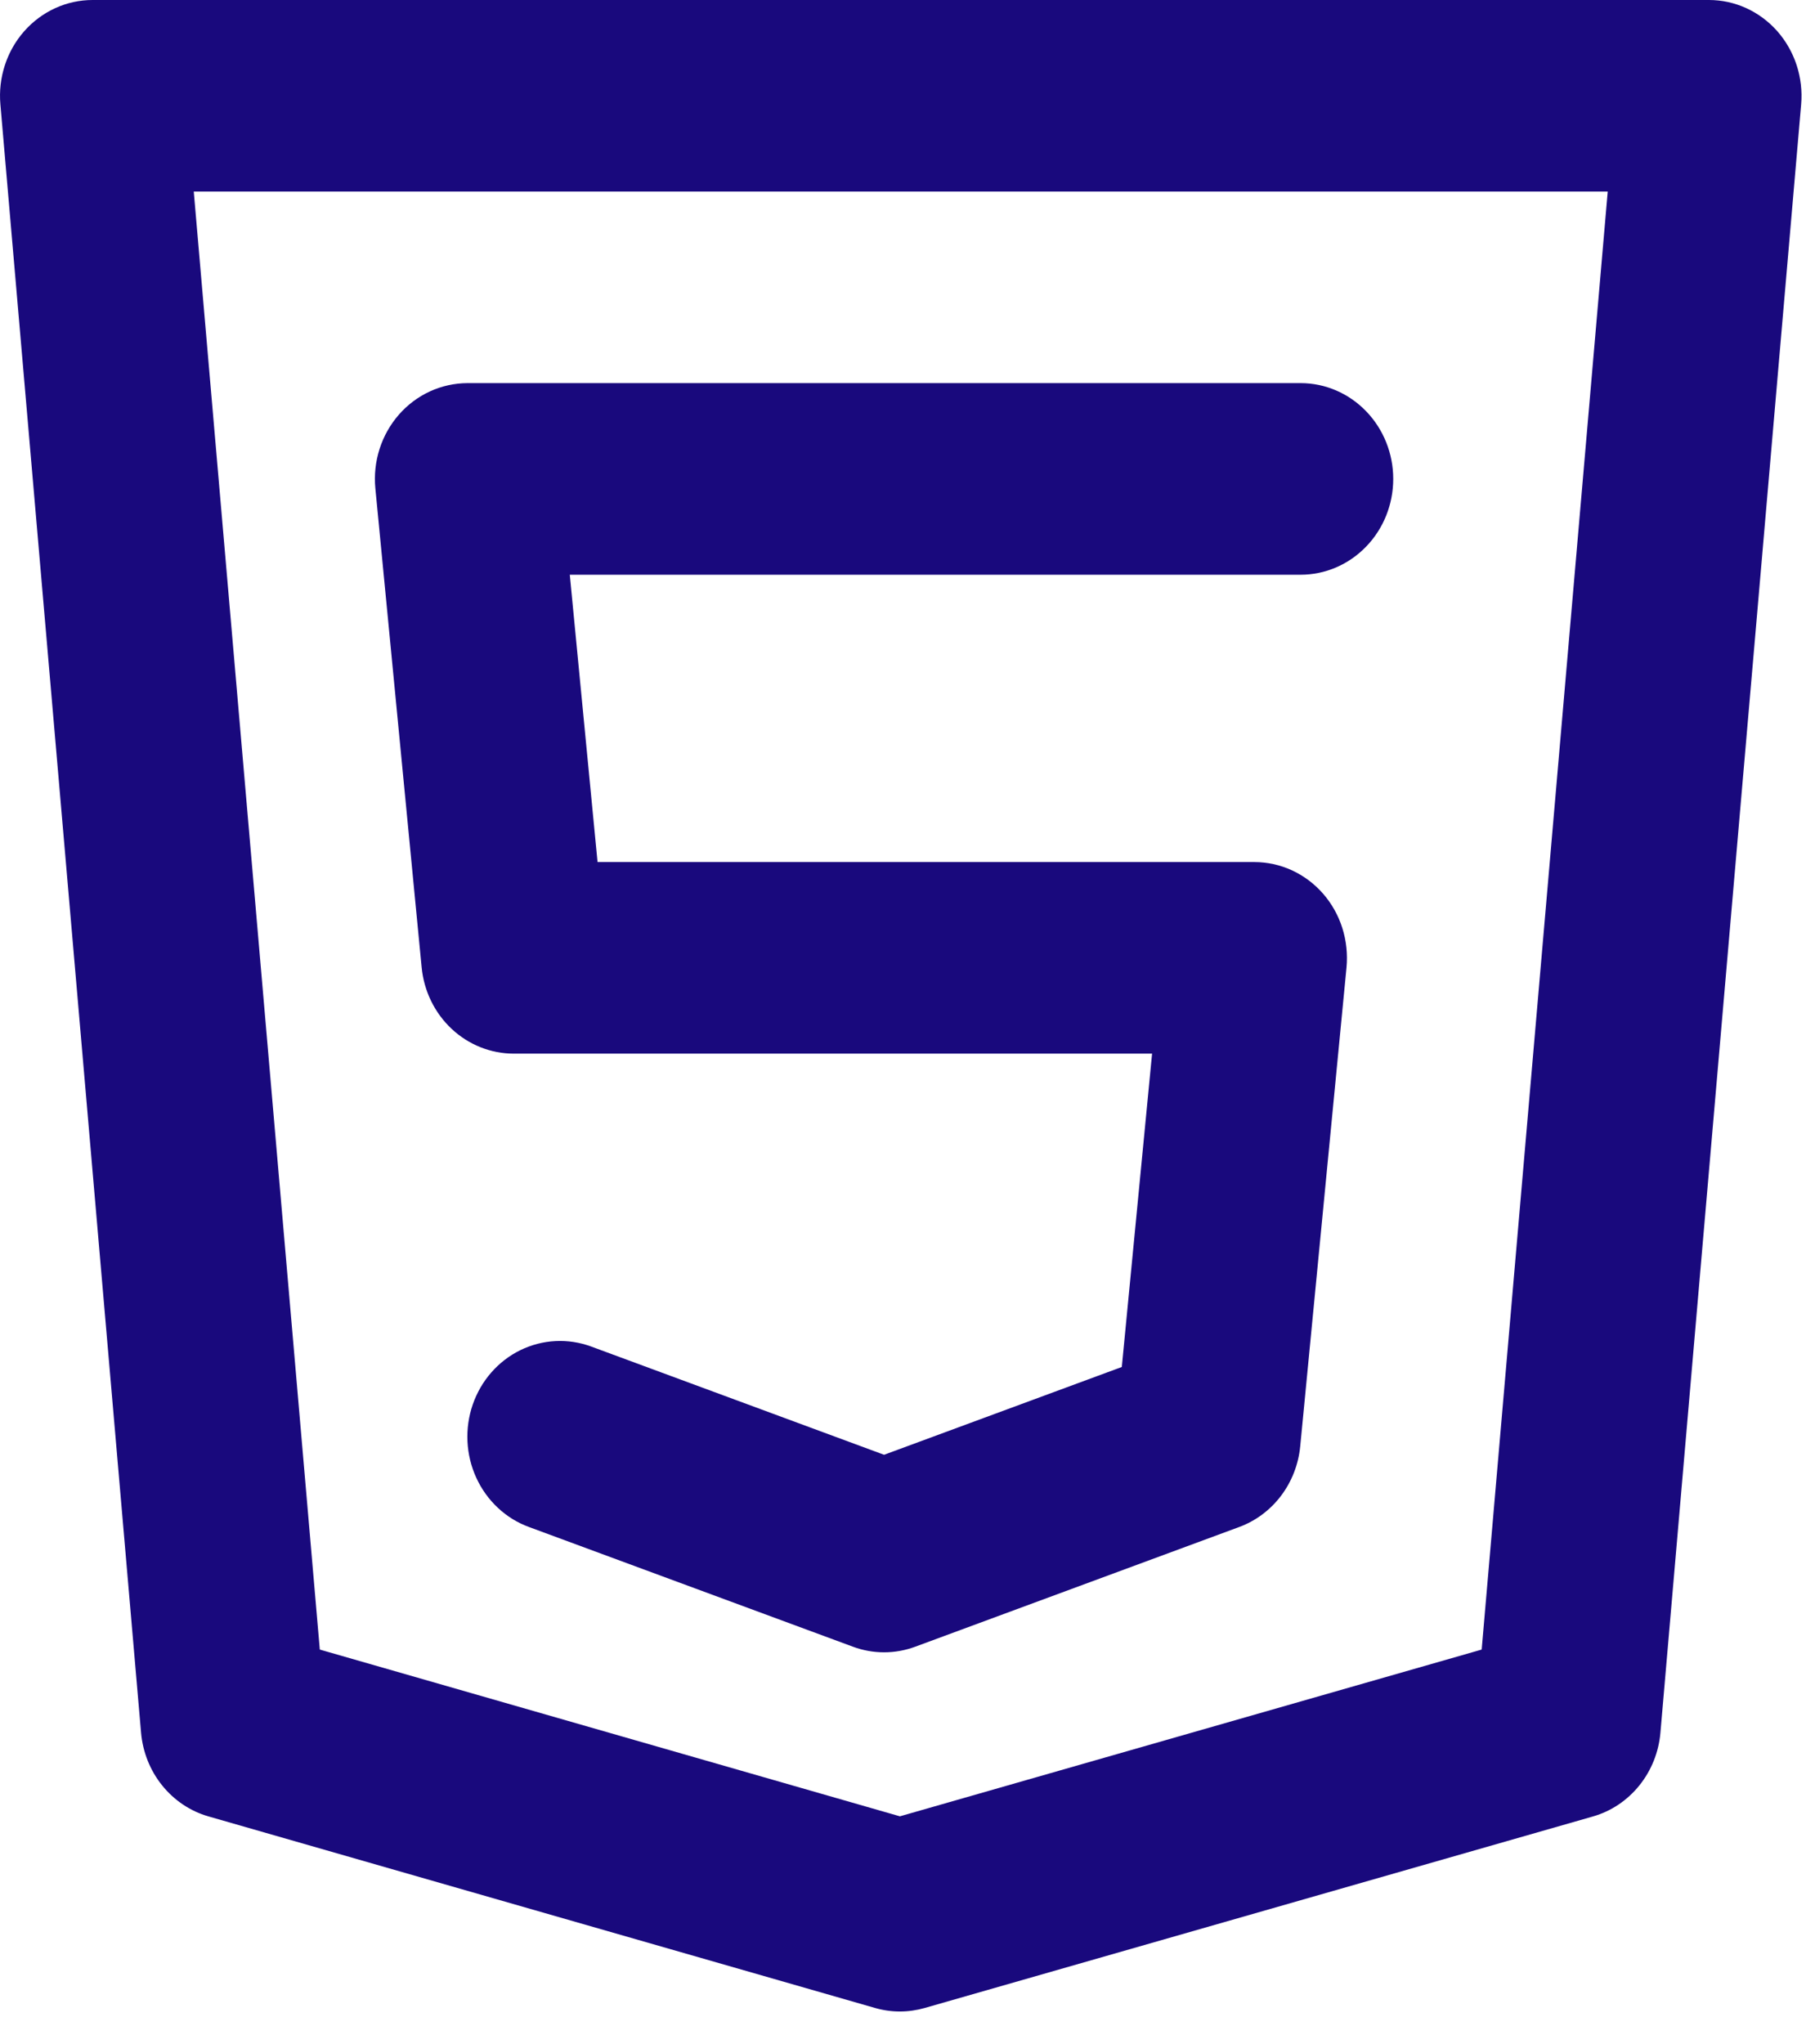 <svg width="38" height="43" viewBox="0 0 38 43" fill="none" xmlns="http://www.w3.org/2000/svg">
<path d="M37.395 0.655C37.212 0.449 36.99 0.284 36.743 0.171C36.495 0.058 36.228 7.31479e-05 35.958 0H1.948C1.678 0 1.41 0.058 1.163 0.171C0.915 0.284 0.693 0.449 0.511 0.655C0.328 0.862 0.189 1.105 0.103 1.37C0.016 1.635 -0.016 1.916 0.008 2.194L2.968 36.451C3.004 36.859 3.158 37.247 3.412 37.561C3.665 37.876 4.006 38.104 4.387 38.213L18.412 42.243C18.582 42.292 18.758 42.317 18.934 42.317C19.11 42.317 19.284 42.292 19.454 42.244L33.517 38.214C33.899 38.105 34.239 37.877 34.493 37.562C34.747 37.247 34.902 36.859 34.937 36.451L37.898 2.194C37.922 1.916 37.889 1.635 37.803 1.37C37.716 1.105 37.577 0.862 37.395 0.655ZM31.176 34.703L18.935 38.211L6.729 34.703L4.077 4.03H33.828L31.176 34.703ZM10.81 22.166H24.241L23.604 28.758L18.602 30.605L12.44 28.328C12.198 28.239 11.943 28.2 11.687 28.213C11.431 28.226 11.181 28.291 10.949 28.404C10.718 28.517 10.51 28.676 10.338 28.873C10.166 29.069 10.034 29.298 9.947 29.548C9.861 29.797 9.823 30.062 9.836 30.326C9.849 30.591 9.912 30.85 10.022 31.09C10.132 31.329 10.286 31.544 10.476 31.721C10.666 31.899 10.888 32.036 11.129 32.124L17.947 34.643C18.37 34.8 18.833 34.8 19.257 34.643L26.075 32.124C26.422 31.996 26.727 31.768 26.954 31.468C27.181 31.168 27.321 30.807 27.358 30.427L28.332 20.352C28.358 20.072 28.328 19.789 28.243 19.521C28.158 19.254 28.02 19.008 27.837 18.799C27.655 18.591 27.432 18.424 27.183 18.309C26.934 18.195 26.665 18.136 26.393 18.136H12.573L11.989 12.091H27.367C27.884 12.091 28.379 11.878 28.744 11.5C29.11 11.123 29.315 10.61 29.315 10.075C29.315 9.541 29.11 9.029 28.744 8.651C28.379 8.273 27.884 8.06 27.367 8.06H9.836C9.564 8.061 9.295 8.12 9.046 8.234C8.798 8.348 8.575 8.515 8.392 8.724C8.21 8.933 8.071 9.179 7.986 9.446C7.901 9.713 7.871 9.996 7.898 10.276L8.872 20.352C8.92 20.849 9.145 21.31 9.503 21.645C9.861 21.98 10.327 22.166 10.81 22.166Z" fill="#19097D"/>
</svg>

